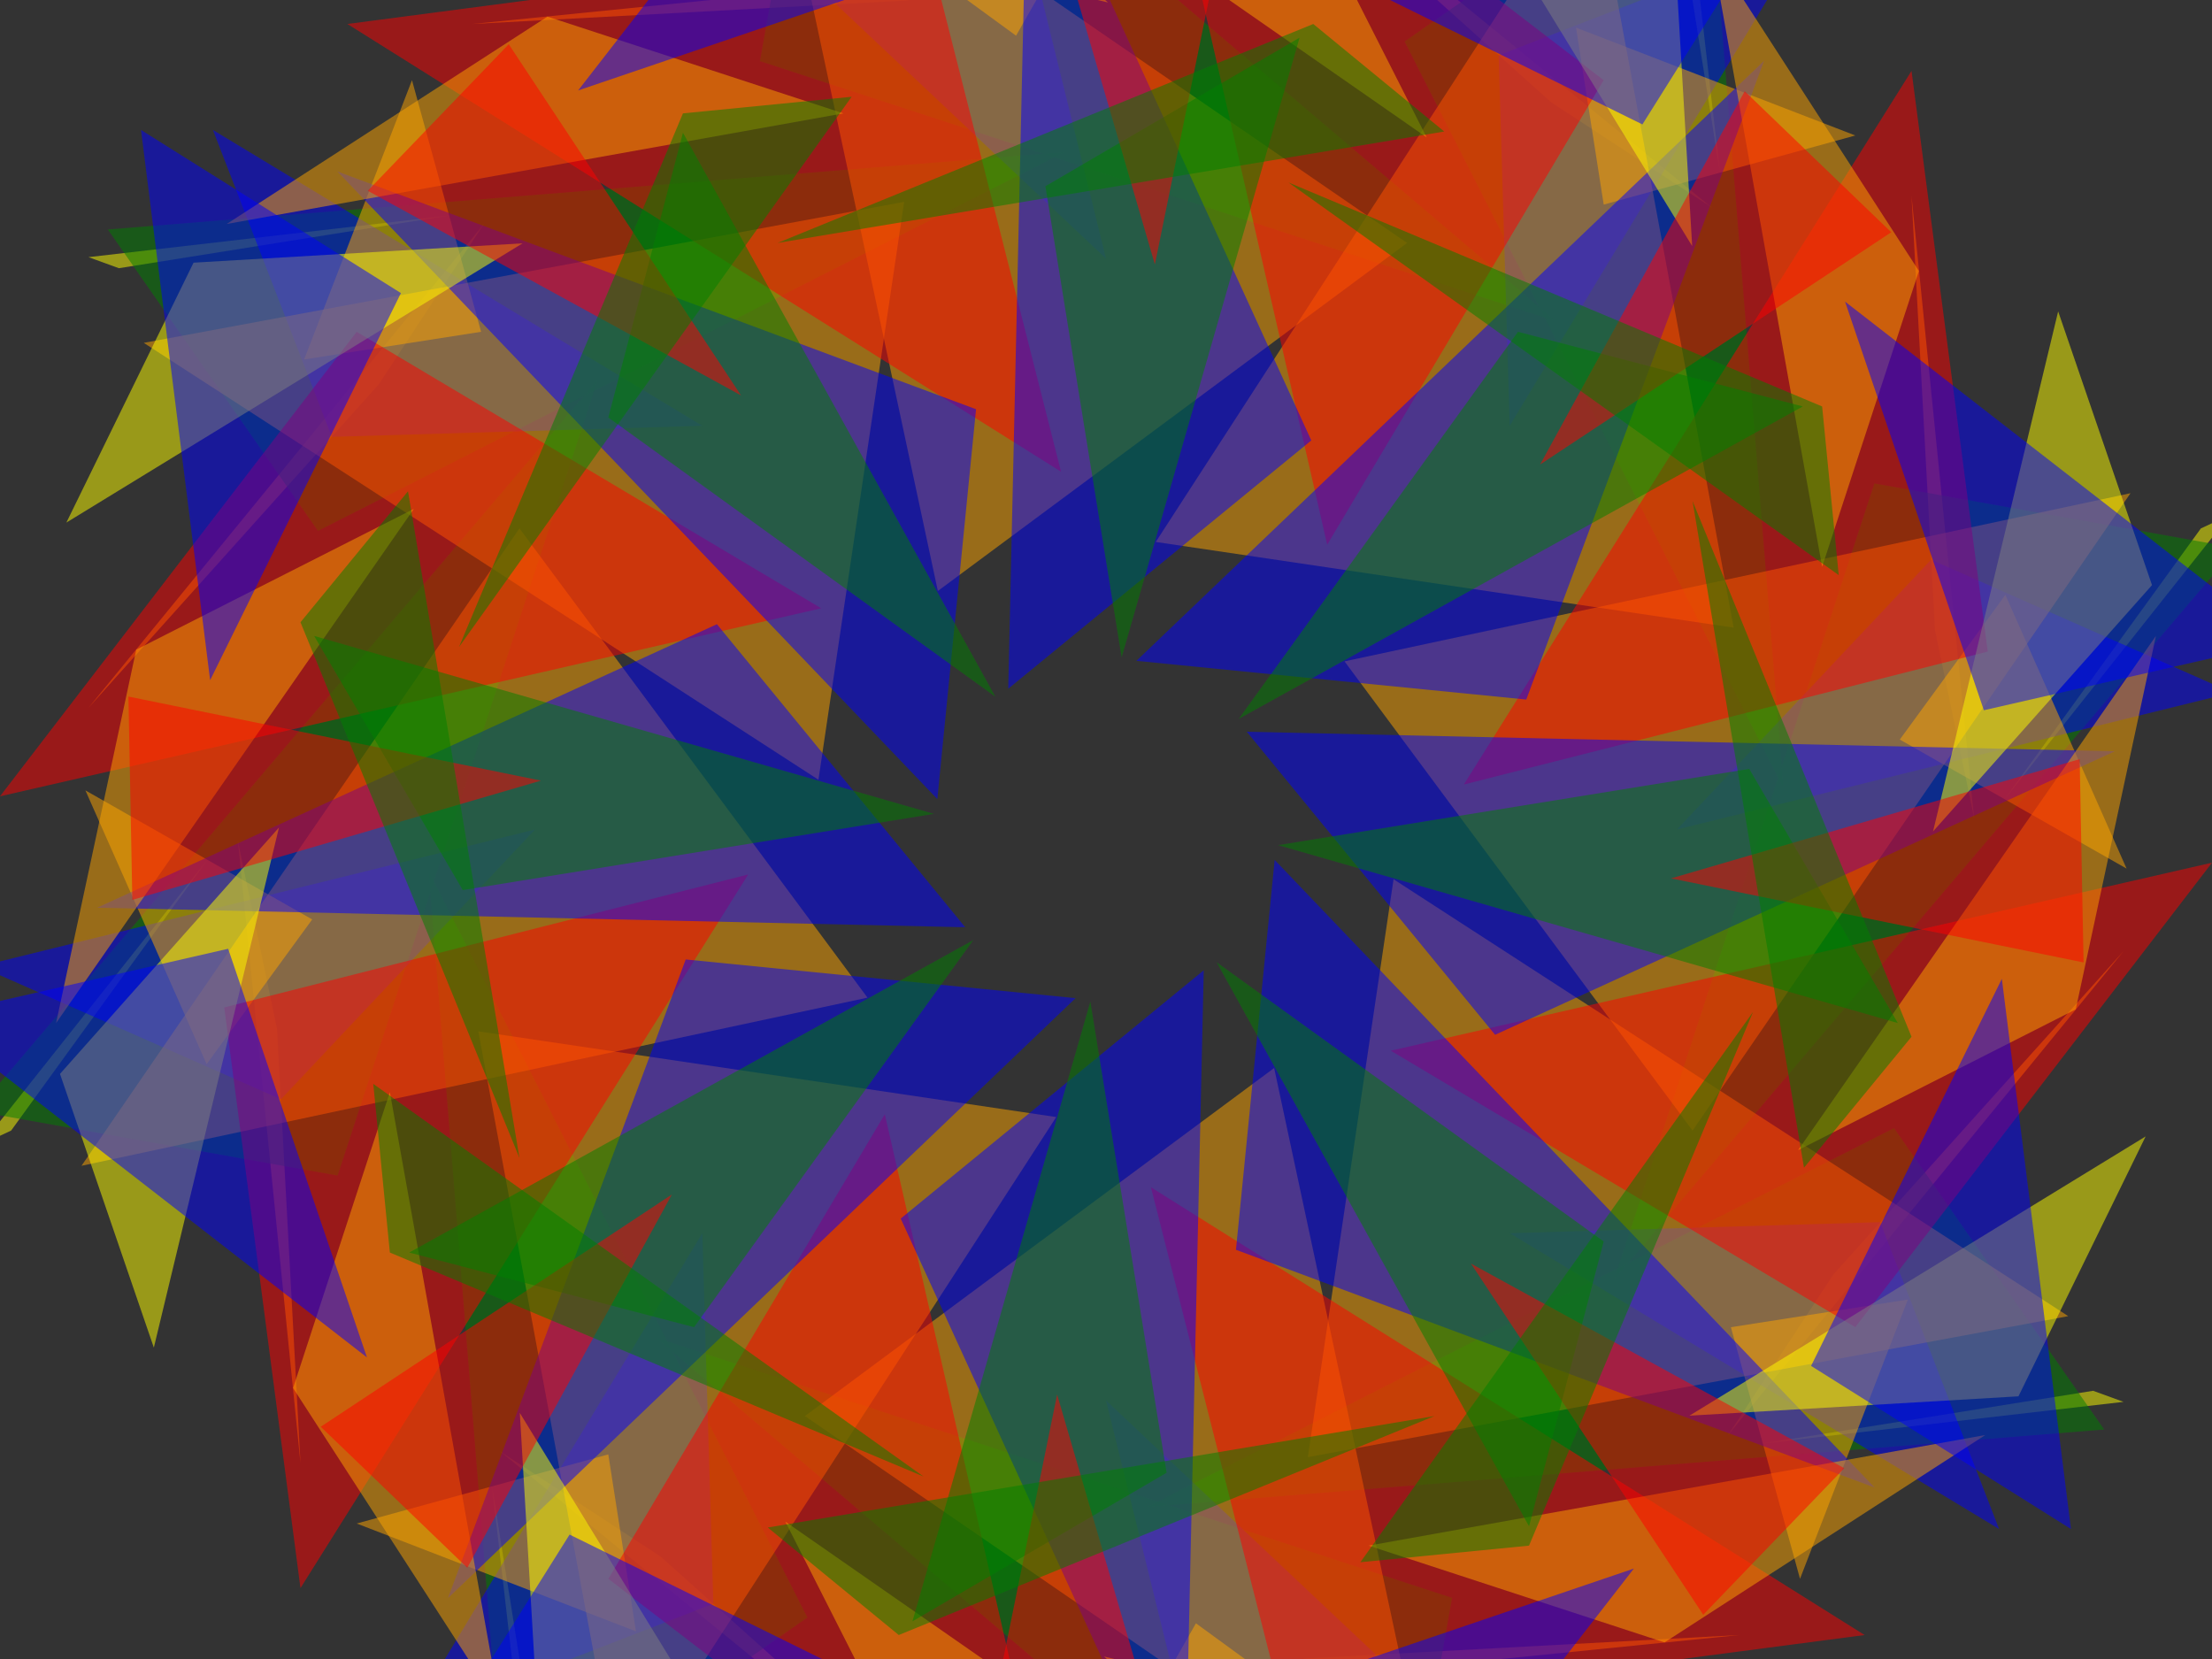 <svg xmlns='http://www.w3.org/2000/svg' version='1.1' width='800.0' height='600.0'>
<rect width="100%" height="100%" fill="#333333" stroke="none"/>
<g opacity='0.5'>
<g stroke='none' fill='orange' stroke-width='0'>
<polygon points='625.0,519.0 663.0,461.0 768.0,344.0 ' />
</g>
</g>
<g opacity='0.5'>
<g stroke='none' fill='orange' stroke-width='0'>
<polygon points='404.243,613.955 472.125,599.813 629.103,591.328 ' />
</g>
</g>
<g opacity='0.5'>
<g stroke='none' fill='orange' stroke-width='0'>
<polygon points='181.0,525.0 239,563.0 356.0,668.0 ' />
</g>
</g>
<g opacity='0.5'>
<g stroke='none' fill='orange' stroke-width='0'>
<polygon points='86.045,304.243 100.187,372.125 108.672,529.103 ' />
</g>
</g>
<g opacity='0.5'>
<g stroke='none' fill='orange' stroke-width='0'>
<polygon points='175,81 137.0,139 32.0,256 ' />
</g>
</g>
<g opacity='0.5'>
<g stroke='none' fill='orange' stroke-width='0'>
<polygon points='395.757,-13.955 327.875,0.187 170.897,8.672 ' />
</g>
</g>
<g opacity='0.5'>
<g stroke='none' fill='orange' stroke-width='0'>
<polygon points='619.0,75 561.0,37 444,-68.0 ' />
</g>
</g>
<g opacity='0.5'>
<g stroke='none' fill='orange' stroke-width='0'>
<polygon points='713.955,295.757 699.813,227.875 691.328,70.897 ' />
</g>
</g>
<g opacity='0.5'>
<g stroke='none' fill='yellow' stroke-width='0'>
<polygon points='638.0,522.0 757.0,503.0 768.0,507.0 ' />
</g>
</g>
<g opacity='0.5'>
<g stroke='none' fill='yellow' stroke-width='0'>
<polygon points='411.314,625.269 508.894,695.98 513.844,706.586 ' />
</g>
</g>
<g opacity='0.5'>
<g stroke='none' fill='yellow' stroke-width='0'>
<polygon points='178,538.0 197,657.0 193,668.0 ' />
</g>
</g>
<g opacity='0.5'>
<g stroke='none' fill='yellow' stroke-width='0'>
<polygon points='74.731,311.314 4.02,408.894 -6.586,413.844 ' />
</g>
</g>
<g opacity='0.5'>
<g stroke='none' fill='yellow' stroke-width='0'>
<polygon points='162,78 43.0,97 32.0,93 ' />
</g>
</g>
<g opacity='0.5'>
<g stroke='none' fill='yellow' stroke-width='0'>
<polygon points='388.686,-25.269 291.106,-95.98 286.156,-106.586 ' />
</g>
</g>
<g opacity='0.5'>
<g stroke='none' fill='yellow' stroke-width='0'>
<polygon points='622.0,62 603.0,-57 607.0,-68 ' />
</g>
</g>
<g opacity='0.5'>
<g stroke='none' fill='yellow' stroke-width='0'>
<polygon points='725.269,288.686 795.98,191.106 806.586,186.156 ' />
</g>
</g>
<g opacity='0.5'>
<g stroke='none' fill='green' stroke-width='0'>
<polygon points='415.0,545.0 761.0,517.0 685.0,408.0 ' />
</g>
</g>
<g opacity='0.5'>
<g stroke='none' fill='green' stroke-width='0'>
<polygon points='237.365,483.848 501.823,708.708 525.158,577.893 ' />
</g>
</g>
<g opacity='0.5'>
<g stroke='none' fill='green' stroke-width='0'>
<polygon points='155.0,315.0 183,661.0 292.0,585.0 ' />
</g>
</g>
<g opacity='0.5'>
<g stroke='none' fill='green' stroke-width='0'>
<polygon points='216.152,137.365 -8.708,401.823 122.107,425.158 ' />
</g>
</g>
<g opacity='0.5'>
<g stroke='none' fill='green' stroke-width='0'>
<polygon points='385,55.0 39.0,83 115.0,192 ' />
</g>
</g>
<g opacity='0.5'>
<g stroke='none' fill='green' stroke-width='0'>
<polygon points='562.635,116.152 298.177,-108.708 274.842,22.107 ' />
</g>
</g>
<g opacity='0.5'>
<g stroke='none' fill='green' stroke-width='0'>
<polygon points='645.0,285 617.0,-61 508,15.0 ' />
</g>
</g>
<g opacity='0.5'>
<g stroke='none' fill='green' stroke-width='0'>
<polygon points='583.848,462.635 808.708,198.177 677.893,174.842 ' />
</g>
</g>
<g opacity='0.5'>
<g stroke='none' fill='blue' stroke-width='0'>
<polygon points='723.0,553.0 680.0,442.0 546.0,446.0 ' />
</g>
</g>
<g opacity='0.5'>
<g stroke='none' fill='blue' stroke-width='0'>
<polygon points='449.497,707.294 497.581,598.399 400.0,506.475 ' />
</g>
</g>
<g opacity='0.5'>
<g stroke='none' fill='blue' stroke-width='0'>
<polygon points='147,623.0 258.0,580.0 254.0,446.0 ' />
</g>
</g>
<g opacity='0.5'>
<g stroke='none' fill='blue' stroke-width='0'>
<polygon points='-7.294,349.497 101.601,397.581 193.525,300.0 ' />
</g>
</g>
<g opacity='0.5'>
<g stroke='none' fill='blue' stroke-width='0'>
<polygon points='77,47 120.0,158 254,154 ' />
</g>
</g>
<g opacity='0.5'>
<g stroke='none' fill='blue' stroke-width='0'>
<polygon points='350.503,-107.294 302.419,1.601 400.0,93.525 ' />
</g>
</g>
<g opacity='0.5'>
<g stroke='none' fill='blue' stroke-width='0'>
<polygon points='653.0,-23 542.0,20.0 546.0,154 ' />
</g>
</g>
<g opacity='0.5'>
<g stroke='none' fill='blue' stroke-width='0'>
<polygon points='807.294,250.503 698.399,202.419 606.475,300 ' />
</g>
</g>
<g opacity='0.5'>
<g stroke='none' fill='orange' stroke-width='0'>
<polygon points='626.0,480.0 690.0,470.0 651.0,571.0 ' />
</g>
</g>
<g opacity='0.5'>
<g stroke='none' fill='orange' stroke-width='0'>
<polygon points='432.527,587.085 484.853,625.269 385.858,669.11 ' />
</g>
</g>
<g opacity='0.5'>
<g stroke='none' fill='orange' stroke-width='0'>
<polygon points='220.0,526.0 230,590.0 129.0,551.0 ' />
</g>
</g>
<g opacity='0.5'>
<g stroke='none' fill='orange' stroke-width='0'>
<polygon points='112.915,332.527 74.731,384.853 30.89,285.858 ' />
</g>
</g>
<g opacity='0.5'>
<g stroke='none' fill='orange' stroke-width='0'>
<polygon points='174,120 110.0,130 149,29 ' />
</g>
</g>
<g opacity='0.5'>
<g stroke='none' fill='orange' stroke-width='0'>
<polygon points='367.473,12.915 315.147,-25.269 414.142,-69.11 ' />
</g>
</g>
<g opacity='0.5'>
<g stroke='none' fill='orange' stroke-width='0'>
<polygon points='580.0,74 570.0,10 671.0,49 ' />
</g>
</g>
<g opacity='0.5'>
<g stroke='none' fill='orange' stroke-width='0'>
<polygon points='687.085,267.473 725.269,215.147 769.11,314.142 ' />
</g>
</g>
<g opacity='0.5'>
<g stroke='none' fill='orange' stroke-width='0'>
<polygon points='473.0,527.0 748.0,476.0 504.0,318.0 ' />
</g>
</g>
<g opacity='0.5'>
<g stroke='none' fill='orange' stroke-width='0'>
<polygon points='291.106,512.132 521.622,670.524 460.811,386.267 ' />
</g>
</g>
<g opacity='0.5'>
<g stroke='none' fill='orange' stroke-width='0'>
<polygon points='173.0,373.0 224,648.0 382.0,404.0 ' />
</g>
</g>
<g opacity='0.5'>
<g stroke='none' fill='orange' stroke-width='0'>
<polygon points='187.868,191.106 29.476,421.622 313.733,360.811 ' />
</g>
</g>
<g opacity='0.5'>
<g stroke='none' fill='orange' stroke-width='0'>
<polygon points='327.0,73.0 52.0,124 296.0,282.0 ' />
</g>
</g>
<g opacity='0.5'>
<g stroke='none' fill='orange' stroke-width='0'>
<polygon points='508.894,87.868 278.378,-70.524 339.189,213.733 ' />
</g>
</g>
<g opacity='0.5'>
<g stroke='none' fill='orange' stroke-width='0'>
<polygon points='627.0,227 576.0,-48 418.0,196.0 ' />
</g>
</g>
<g opacity='0.5'>
<g stroke='none' fill='orange' stroke-width='0'>
<polygon points='612.132,408.894 770.524,178.378 486.267,239.189 ' />
</g>
</g>
<g opacity='0.5'>
<g stroke='none' fill='red' stroke-width='0'>
<polygon points='671.0,480.0 800.0,312.0 503.0,380.0 ' />
</g>
</g>
<g opacity='0.5'>
<g stroke='none' fill='red' stroke-width='0'>
<polygon points='464.347,618.905 674.357,591.328 416.263,429.401 ' />
</g>
</g>
<g opacity='0.5'>
<g stroke='none' fill='red' stroke-width='0'>
<polygon points='220,571.0 388.0,700.0 320.0,403.0 ' />
</g>
</g>
<g opacity='0.5'>
<g stroke='none' fill='red' stroke-width='0'>
<polygon points='81.095,364.347 108.672,574.357 270.599,316.263 ' />
</g>
</g>
<g opacity='0.5'>
<g stroke='none' fill='red' stroke-width='0'>
<polygon points='129.0,120 0.0,288 297.0,220.0 ' />
</g>
</g>
<g opacity='0.5'>
<g stroke='none' fill='red' stroke-width='0'>
<polygon points='335.653,-18.905 125.643,8.672 383.737,170.599 ' />
</g>
</g>
<g opacity='0.5'>
<g stroke='none' fill='red' stroke-width='0'>
<polygon points='580.0,29 412,-100.0 480.0,197.0 ' />
</g>
</g>
<g opacity='0.5'>
<g stroke='none' fill='red' stroke-width='0'>
<polygon points='718.905,235.653 691.328,25.643 529.401,283.737 ' />
</g>
</g>
<g opacity='0.5'>
<g stroke='none' fill='blue' stroke-width='0'>
<polygon points='461.0,311.0 447.0,452.0 678.0,538.0 ' />
</g>
</g>
<g opacity='0.5'>
<g stroke='none' fill='blue' stroke-width='0'>
<polygon points='435.355,350.912 325.754,440.714 428.284,664.867 ' />
</g>
</g>
<g opacity='0.5'>
<g stroke='none' fill='blue' stroke-width='0'>
<polygon points='389.0,361.0 248.0,347.0 162,578.0 ' />
</g>
</g>
<g opacity='0.5'>
<g stroke='none' fill='blue' stroke-width='0'>
<polygon points='349.088,335.355 259.286,225.754 35.133,328.284 ' />
</g>
</g>
<g opacity='0.5'>
<g stroke='none' fill='blue' stroke-width='0'>
<polygon points='339.0,289.0 353.0,148.0 122,62 ' />
</g>
</g>
<g opacity='0.5'>
<g stroke='none' fill='blue' stroke-width='0'>
<polygon points='364.645,249.088 474.246,159.286 371.716,-64.867 ' />
</g>
</g>
<g opacity='0.5'>
<g stroke='none' fill='blue' stroke-width='0'>
<polygon points='411.0,239.0 552.0,253 638.0,22 ' />
</g>
</g>
<g opacity='0.5'>
<g stroke='none' fill='blue' stroke-width='0'>
<polygon points='450.912,264.645 540.714,374.246 764.867,271.716 ' />
</g>
</g>
<g opacity='0.5'>
<g stroke='none' fill='orange' stroke-width='0'>
<polygon points='718.0,519.0 602.0,594.0 495.0,559.0 ' />
</g>
</g>
<g opacity='0.5'>
<g stroke='none' fill='orange' stroke-width='0'>
<polygon points='470.004,679.716 334.946,650.725 284.034,550.316 ' />
</g>
</g>
<g opacity='0.5'>
<g stroke='none' fill='orange' stroke-width='0'>
<polygon points='181,618.0 106.0,502.0 141.0,395.0 ' />
</g>
</g>
<g opacity='0.5'>
<g stroke='none' fill='orange' stroke-width='0'>
<polygon points='20.284,370.004 49.275,234.946 149.684,184.034 ' />
</g>
</g>
<g opacity='0.5'>
<g stroke='none' fill='orange' stroke-width='0'>
<polygon points='82.0,81 198,6.0 305.0,41.0 ' />
</g>
</g>
<g opacity='0.5'>
<g stroke='none' fill='orange' stroke-width='0'>
<polygon points='329.996,-79.716 465.054,-50.725 515.966,49.684 ' />
</g>
</g>
<g opacity='0.5'>
<g stroke='none' fill='orange' stroke-width='0'>
<polygon points='619.0,-18 694.0,98 659.0,205 ' />
</g>
</g>
<g opacity='0.5'>
<g stroke='none' fill='orange' stroke-width='0'>
<polygon points='779.716,229.996 750.725,365.054 650.316,415.966 ' />
</g>
</g>
<g opacity='0.5'>
<g stroke='none' fill='green' stroke-width='0'>
<polygon points='440.0,348.0 553.0,552.0 580.0,449.0 ' />
</g>
</g>
<g opacity='0.5'>
<g stroke='none' fill='green' stroke-width='0'>
<polygon points='394.343,362.225 329.996,586.378 421.92,532.638 ' />
</g>
</g>
<g opacity='0.5'>
<g stroke='none' fill='green' stroke-width='0'>
<polygon points='352.0,340.0 148.0,453.0 251.0,480.0 ' />
</g>
</g>
<g opacity='0.5'>
<g stroke='none' fill='green' stroke-width='0'>
<polygon points='337.775,294.343 113.622,229.996 167.362,321.92 ' />
</g>
</g>
<g opacity='0.5'>
<g stroke='none' fill='green' stroke-width='0'>
<polygon points='360.0,252.0 247,48 220,151 ' />
</g>
</g>
<g opacity='0.5'>
<g stroke='none' fill='green' stroke-width='0'>
<polygon points='405.657,237.775 470.004,13.622 378.08,67.362 ' />
</g>
</g>
<g opacity='0.5'>
<g stroke='none' fill='green' stroke-width='0'>
<polygon points='448.0,260.0 652.0,147 549.0,120 ' />
</g>
</g>
<g opacity='0.5'>
<g stroke='none' fill='green' stroke-width='0'>
<polygon points='462.225,305.657 686.378,370.004 632.638,278.08 ' />
</g>
</g>
<g opacity='0.5'>
<g stroke='none' fill='yellow' stroke-width='0'>
<polygon points='776.0,411.0 611.0,512.0 730.0,505.0 ' />
</g>
</g>
<g opacity='0.5'>
<g stroke='none' fill='yellow' stroke-width='0'>
<polygon points='587.383,644.361 399.293,599.106 488.388,678.302 ' />
</g>
</g>
<g opacity='0.5'>
<g stroke='none' fill='yellow' stroke-width='0'>
<polygon points='289.0,676.0 188.0,511.0 195,630.0 ' />
</g>
</g>
<g opacity='0.5'>
<g stroke='none' fill='yellow' stroke-width='0'>
<polygon points='55.639,487.383 100.894,299.293 21.698,388.388 ' />
</g>
</g>
<g opacity='0.5'>
<g stroke='none' fill='yellow' stroke-width='0'>
<polygon points='24.0,189 189,88 70.0,95 ' />
</g>
</g>
<g opacity='0.5'>
<g stroke='none' fill='yellow' stroke-width='0'>
<polygon points='212.617,-44.361 400.707,0.894 311.612,-78.302 ' />
</g>
</g>
<g opacity='0.5'>
<g stroke='none' fill='yellow' stroke-width='0'>
<polygon points='511,-76.0 612.0,89 605.0,-30 ' />
</g>
</g>
<g opacity='0.5'>
<g stroke='none' fill='yellow' stroke-width='0'>
<polygon points='744.361,112.617 699.106,300.707 778.302,211.612 ' />
</g>
</g>
<g opacity='0.5'>
<g stroke='none' fill='red' stroke-width='0'>
<polygon points='616.0,584.0 532.0,457.0 667.0,531.0 ' />
</g>
</g>
<g opacity='0.5'>
<g stroke='none' fill='red' stroke-width='0'>
<polygon points='351.917,653.553 382.322,504.354 425.456,652.139 ' />
</g>
</g>
<g opacity='0.5'>
<g stroke='none' fill='red' stroke-width='0'>
<polygon points='116.0,516.0 243.0,432.0 169,567.0 ' />
</g>
</g>
<g opacity='0.5'>
<g stroke='none' fill='red' stroke-width='0'>
<polygon points='46.447,251.917 195.646,282.322 47.861,325.456 ' />
</g>
</g>
<g opacity='0.5'>
<g stroke='none' fill='red' stroke-width='0'>
<polygon points='184,16.0 268.0,143 133.0,69 ' />
</g>
</g>
<g opacity='0.5'>
<g stroke='none' fill='red' stroke-width='0'>
<polygon points='448.083,-53.553 417.678,95.646 374.544,-52.139 ' />
</g>
</g>
<g opacity='0.5'>
<g stroke='none' fill='red' stroke-width='0'>
<polygon points='684.0,84 557.0,168 631.0,33 ' />
</g>
</g>
<g opacity='0.5'>
<g stroke='none' fill='red' stroke-width='0'>
<polygon points='753.553,348.083 604.354,317.678 752.139,274.544 ' />
</g>
</g>
<g opacity='0.5'>
<g stroke='none' fill='green' stroke-width='0'>
<polygon points='492.0,565.0 553.0,559.0 634.0,366.0 ' />
</g>
</g>
<g opacity='0.5'>
<g stroke='none' fill='green' stroke-width='0'>
<polygon points='277.671,552.437 325.047,591.328 518.794,512.132 ' />
</g>
</g>
<g opacity='0.5'>
<g stroke='none' fill='green' stroke-width='0'>
<polygon points='135.0,392.0 141.0,453.0 334.0,534.0 ' />
</g>
</g>
<g opacity='0.5'>
<g stroke='none' fill='green' stroke-width='0'>
<polygon points='147.563,177.671 108.672,225.047 187.868,418.794 ' />
</g>
</g>
<g opacity='0.5'>
<g stroke='none' fill='green' stroke-width='0'>
<polygon points='308.0,35.0 247,41.0 166.0,234 ' />
</g>
</g>
<g opacity='0.5'>
<g stroke='none' fill='green' stroke-width='0'>
<polygon points='522.329,47.563 474.953,8.672 281.206,87.868 ' />
</g>
</g>
<g opacity='0.5'>
<g stroke='none' fill='green' stroke-width='0'>
<polygon points='665.0,208 659.0,147 466,66.0 ' />
</g>
</g>
<g opacity='0.5'>
<g stroke='none' fill='green' stroke-width='0'>
<polygon points='652.437,422.329 691.328,374.953 612.132,181.206 ' />
</g>
</g>
<g opacity='0.5'>
<g stroke='none' fill='blue' stroke-width='0'>
<polygon points='749.0,553.0 655.0,494.0 724.0,354.0 ' />
</g>
</g>
<g opacity='0.5'>
<g stroke='none' fill='blue' stroke-width='0'>
<polygon points='467.882,725.678 443.134,617.491 590.919,567.286 ' />
</g>
</g>
<g opacity='0.5'>
<g stroke='none' fill='blue' stroke-width='0'>
<polygon points='147,649.0 206,555.0 346.0,624.0 ' />
</g>
</g>
<g opacity='0.5'>
<g stroke='none' fill='blue' stroke-width='0'>
<polygon points='-25.678,367.882 82.509,343.134 132.714,490.919 ' />
</g>
</g>
<g opacity='0.5'>
<g stroke='none' fill='blue' stroke-width='0'>
<polygon points='51,47 145,106 76.0,246 ' />
</g>
</g>
<g opacity='0.5'>
<g stroke='none' fill='blue' stroke-width='0'>
<polygon points='332.118,-125.678 356.866,-17.491 209.081,32.714 ' />
</g>
</g>
<g opacity='0.5'>
<g stroke='none' fill='blue' stroke-width='0'>
<polygon points='653.0,-49 594.0,45 454,-24.0 ' />
</g>
</g>
<g opacity='0.5'>
<g stroke='none' fill='blue' stroke-width='0'>
<polygon points='825.678,232.118 717.491,256.866 667.286,109.081 ' />
</g>
</g>
</svg>
